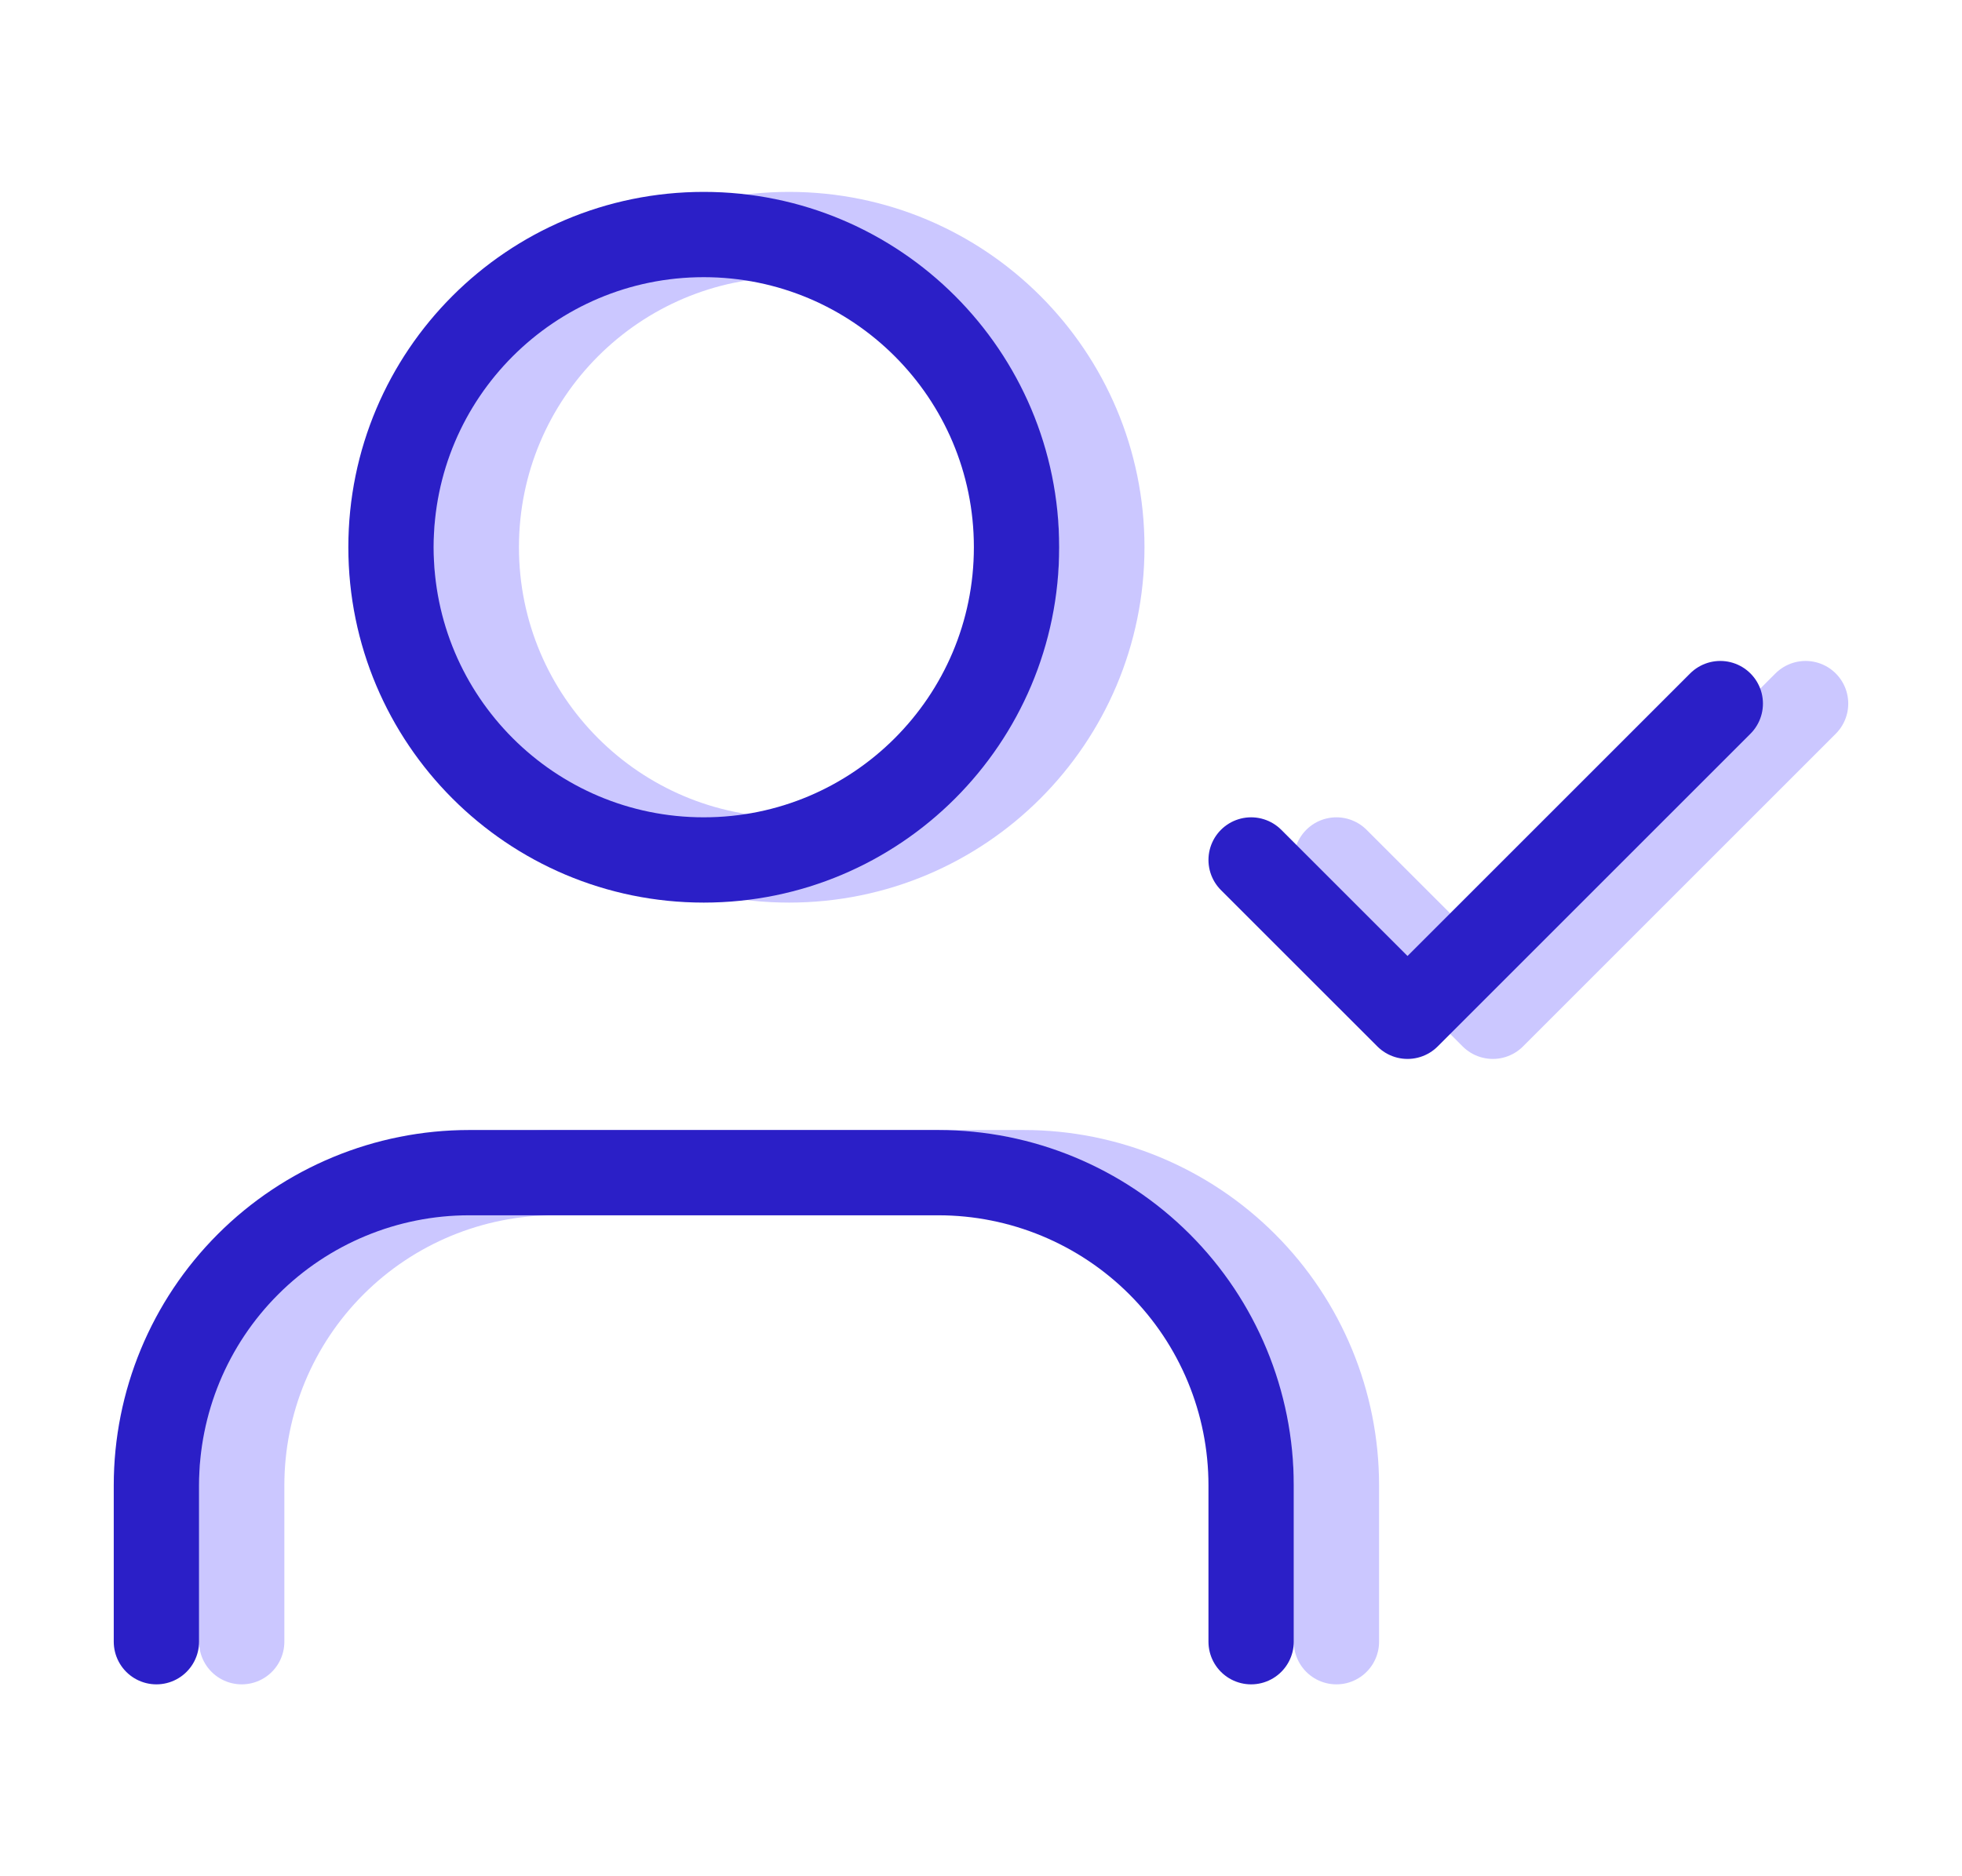 <svg width="46" height="44" viewBox="0 0 46 44" fill="none" xmlns="http://www.w3.org/2000/svg">
<path d="M31.333 38.5V34.833C31.333 32.888 30.561 31.023 29.186 29.648C27.81 28.273 25.945 27.5 24 27.5H13C11.055 27.5 9.19 28.273 7.815 29.648C6.439 31.023 5.667 32.888 5.667 34.833V38.5" stroke="#CBC7FF" stroke-width="2" stroke-linecap="round" stroke-linejoin="round"/>
<path d="M18.5 20.167C22.55 20.167 25.833 16.883 25.833 12.833C25.833 8.783 22.55 5.5 18.5 5.5C14.45 5.5 11.167 8.783 11.167 12.833C11.167 16.883 14.45 20.167 18.5 20.167Z" stroke="#CBC7FF" stroke-width="2" stroke-linecap="round" stroke-linejoin="round"/>
<path d="M31.333 20.167L35 23.833L42.333 16.5" stroke="#CBC7FF" stroke-width="2" stroke-linecap="round" stroke-linejoin="round"/>
<path d="M29.333 38.5V34.833C29.333 32.888 28.561 31.023 27.186 29.648C25.81 28.273 23.945 27.5 22 27.5H11C9.055 27.5 7.19 28.273 5.815 29.648C4.439 31.023 3.667 32.888 3.667 34.833V38.5" stroke="#2B1FC7" stroke-width="2" stroke-linecap="round" stroke-linejoin="round"/>
<path d="M16.5 20.167C20.55 20.167 23.833 16.883 23.833 12.833C23.833 8.783 20.55 5.5 16.5 5.5C12.45 5.5 9.167 8.783 9.167 12.833C9.167 16.883 12.45 20.167 16.5 20.167Z" stroke="#2B1FC7" stroke-width="2" stroke-linecap="round" stroke-linejoin="round"/>
<path d="M29.333 20.167L33 23.833L40.333 16.5" stroke="#2B1FC7" stroke-width="2" stroke-linecap="round" stroke-linejoin="round"/>
</svg>
